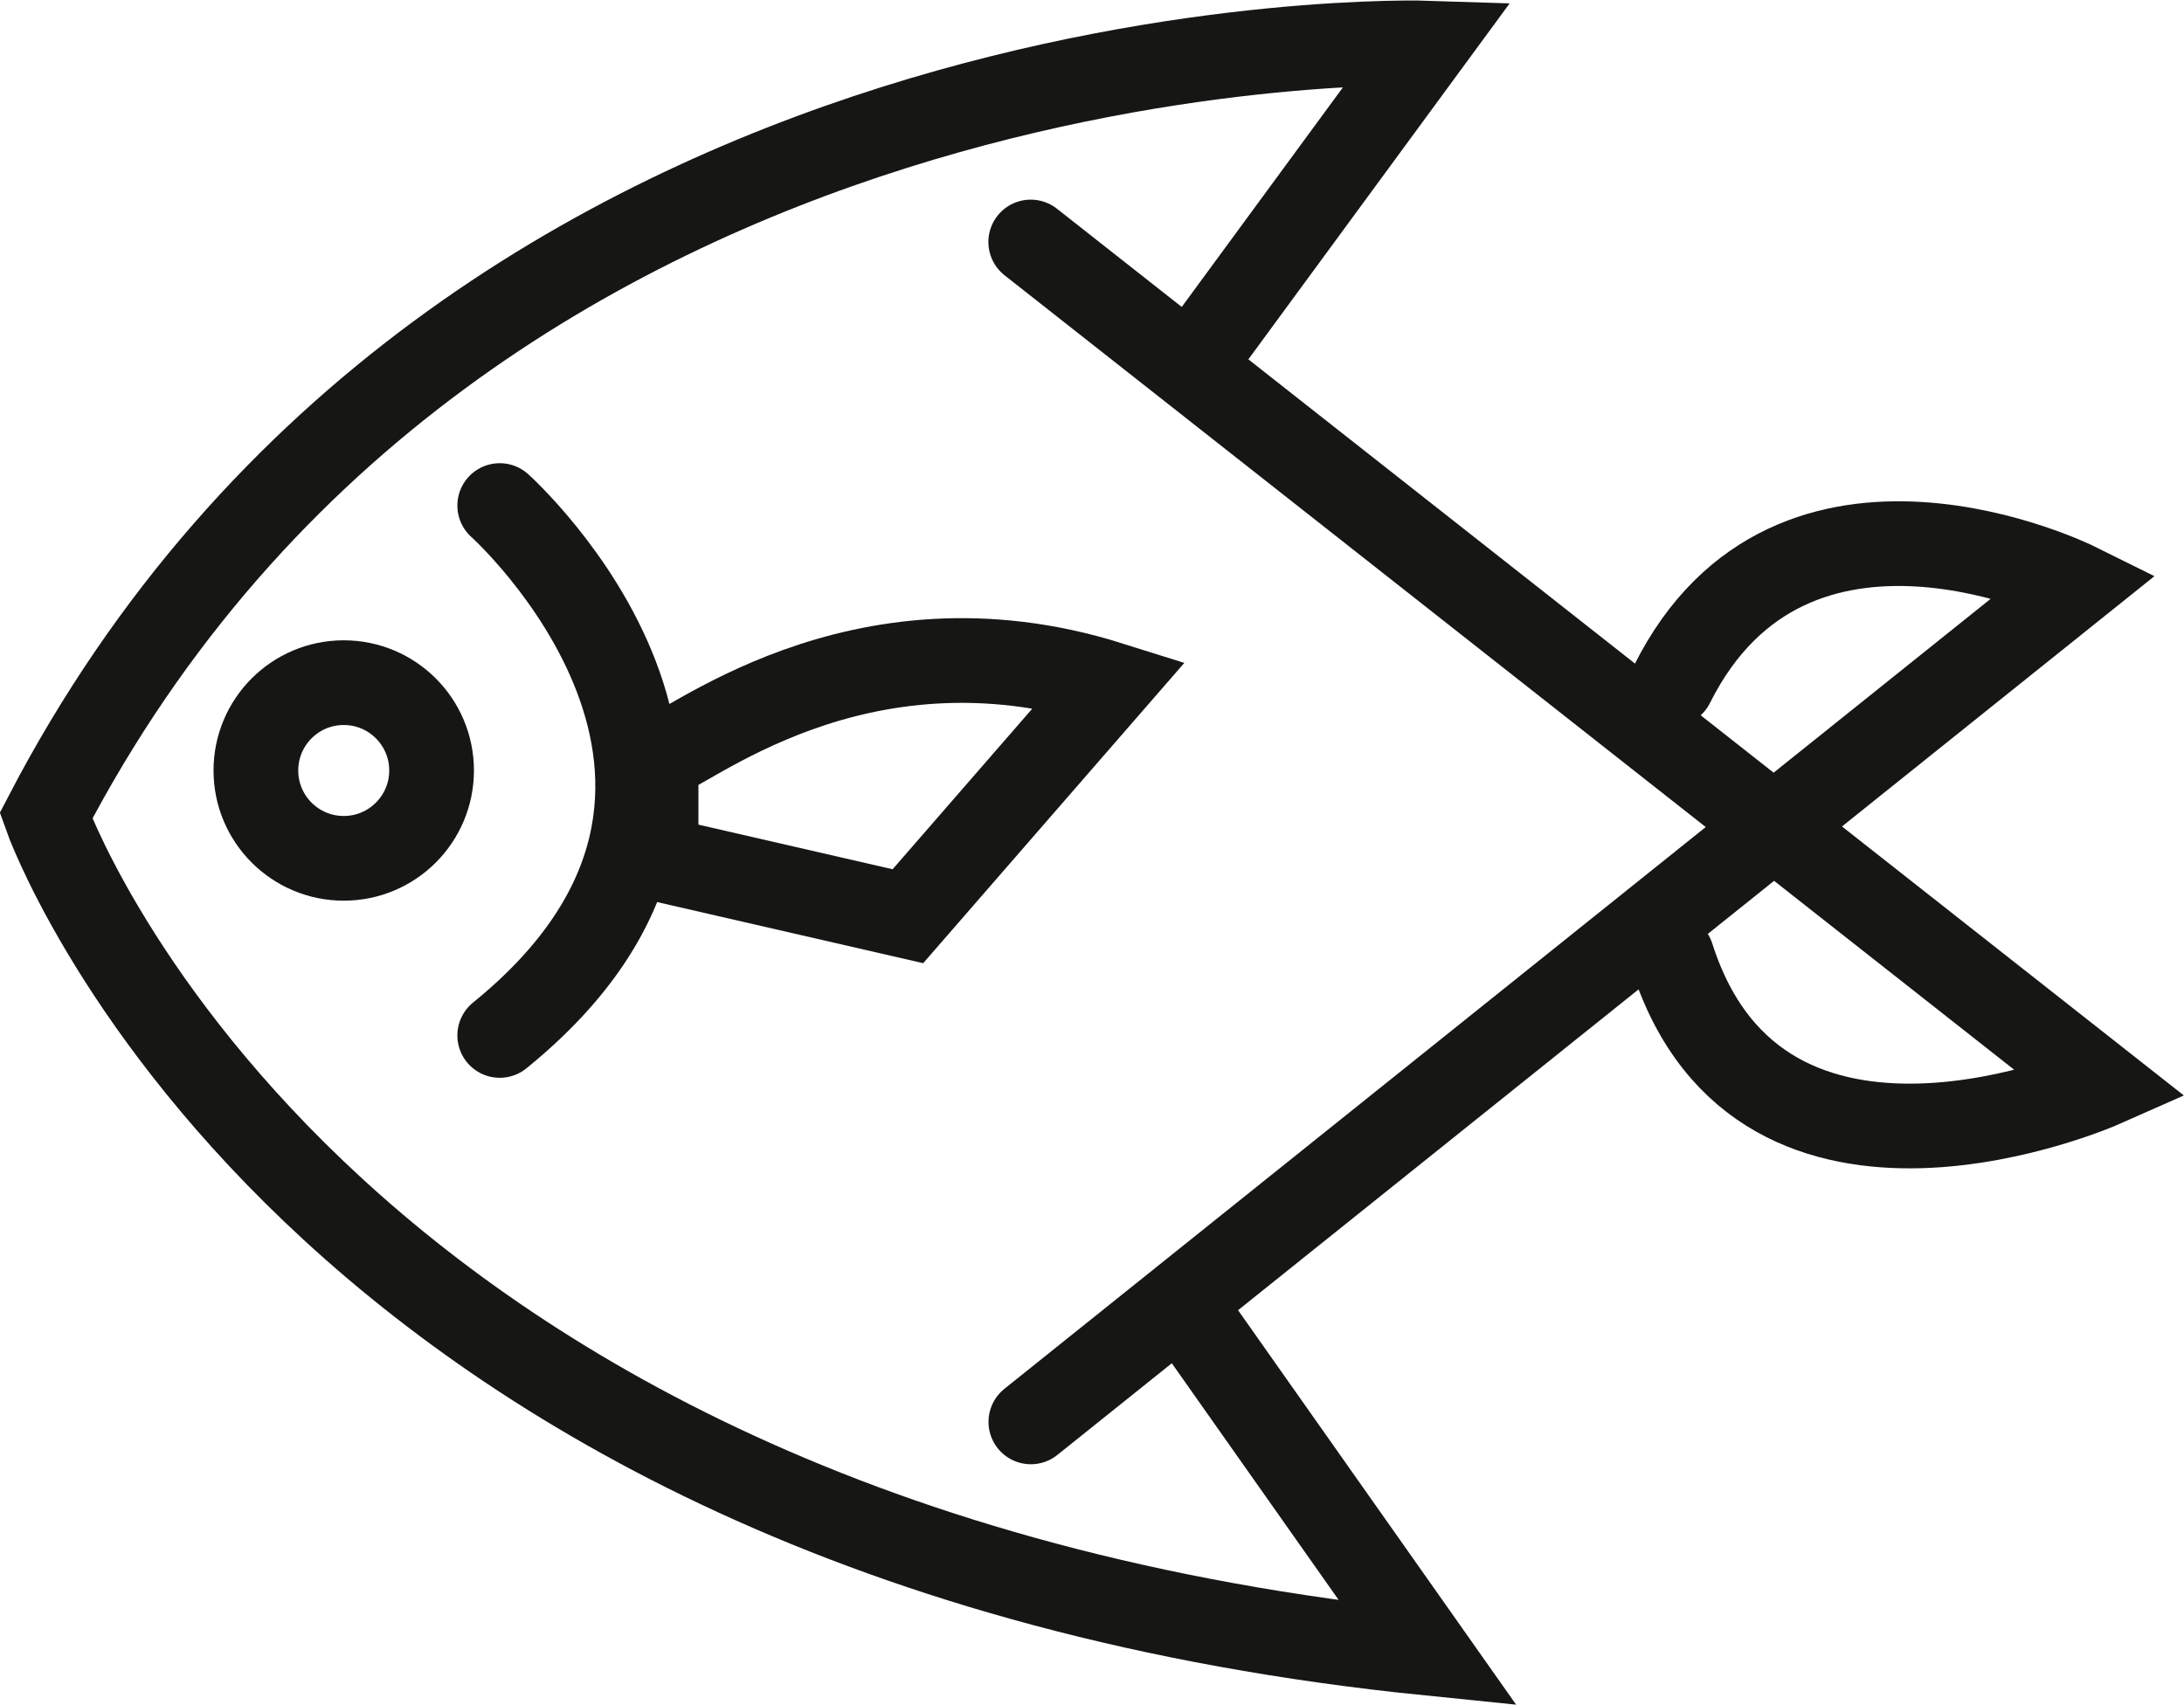 <svg xmlns="http://www.w3.org/2000/svg" width="51.561" height="40.25" viewBox="0 0 51.561 40.25"><defs><style>.a,.b{fill:none;stroke:#161615;stroke-miterlimit:10;stroke-width:2px;}.a{stroke-linecap:round;}</style></defs><g transform="translate(-85.056 -211.067)"><path class="a" d="M122.4,233.112c2.108,6.612,10.162,3.042,10.162,3.042l-8.528-6.711-16.772-13.2" transform="translate(2.128 0.538)"/><path class="a" d="M107.265,243.289l24.678-19.77s-6.7-3.323-9.54,2.348" transform="translate(2.128 1.352)"/><path class="b" d="M113.369,219.441l5.4-7.358s-22.743-.761-32.628,18.249c0,0,6.013,17.074,32.628,19.77l-5.628-7.985"/><path class="a" d="M95.755,221.755s7.328,6.567,0,12.512" transform="translate(1.099 1.249)"/><circle class="b" cx="2.074" cy="2.074" r="2.074" transform="translate(91.097 227.186)"/><path class="b" d="M99.1,227.3c.622-.069,4.7-3.646,10.715-1.753l-4.77,5.486L99.1,229.667Z" transform="translate(1.445 1.668)"/></g></svg>